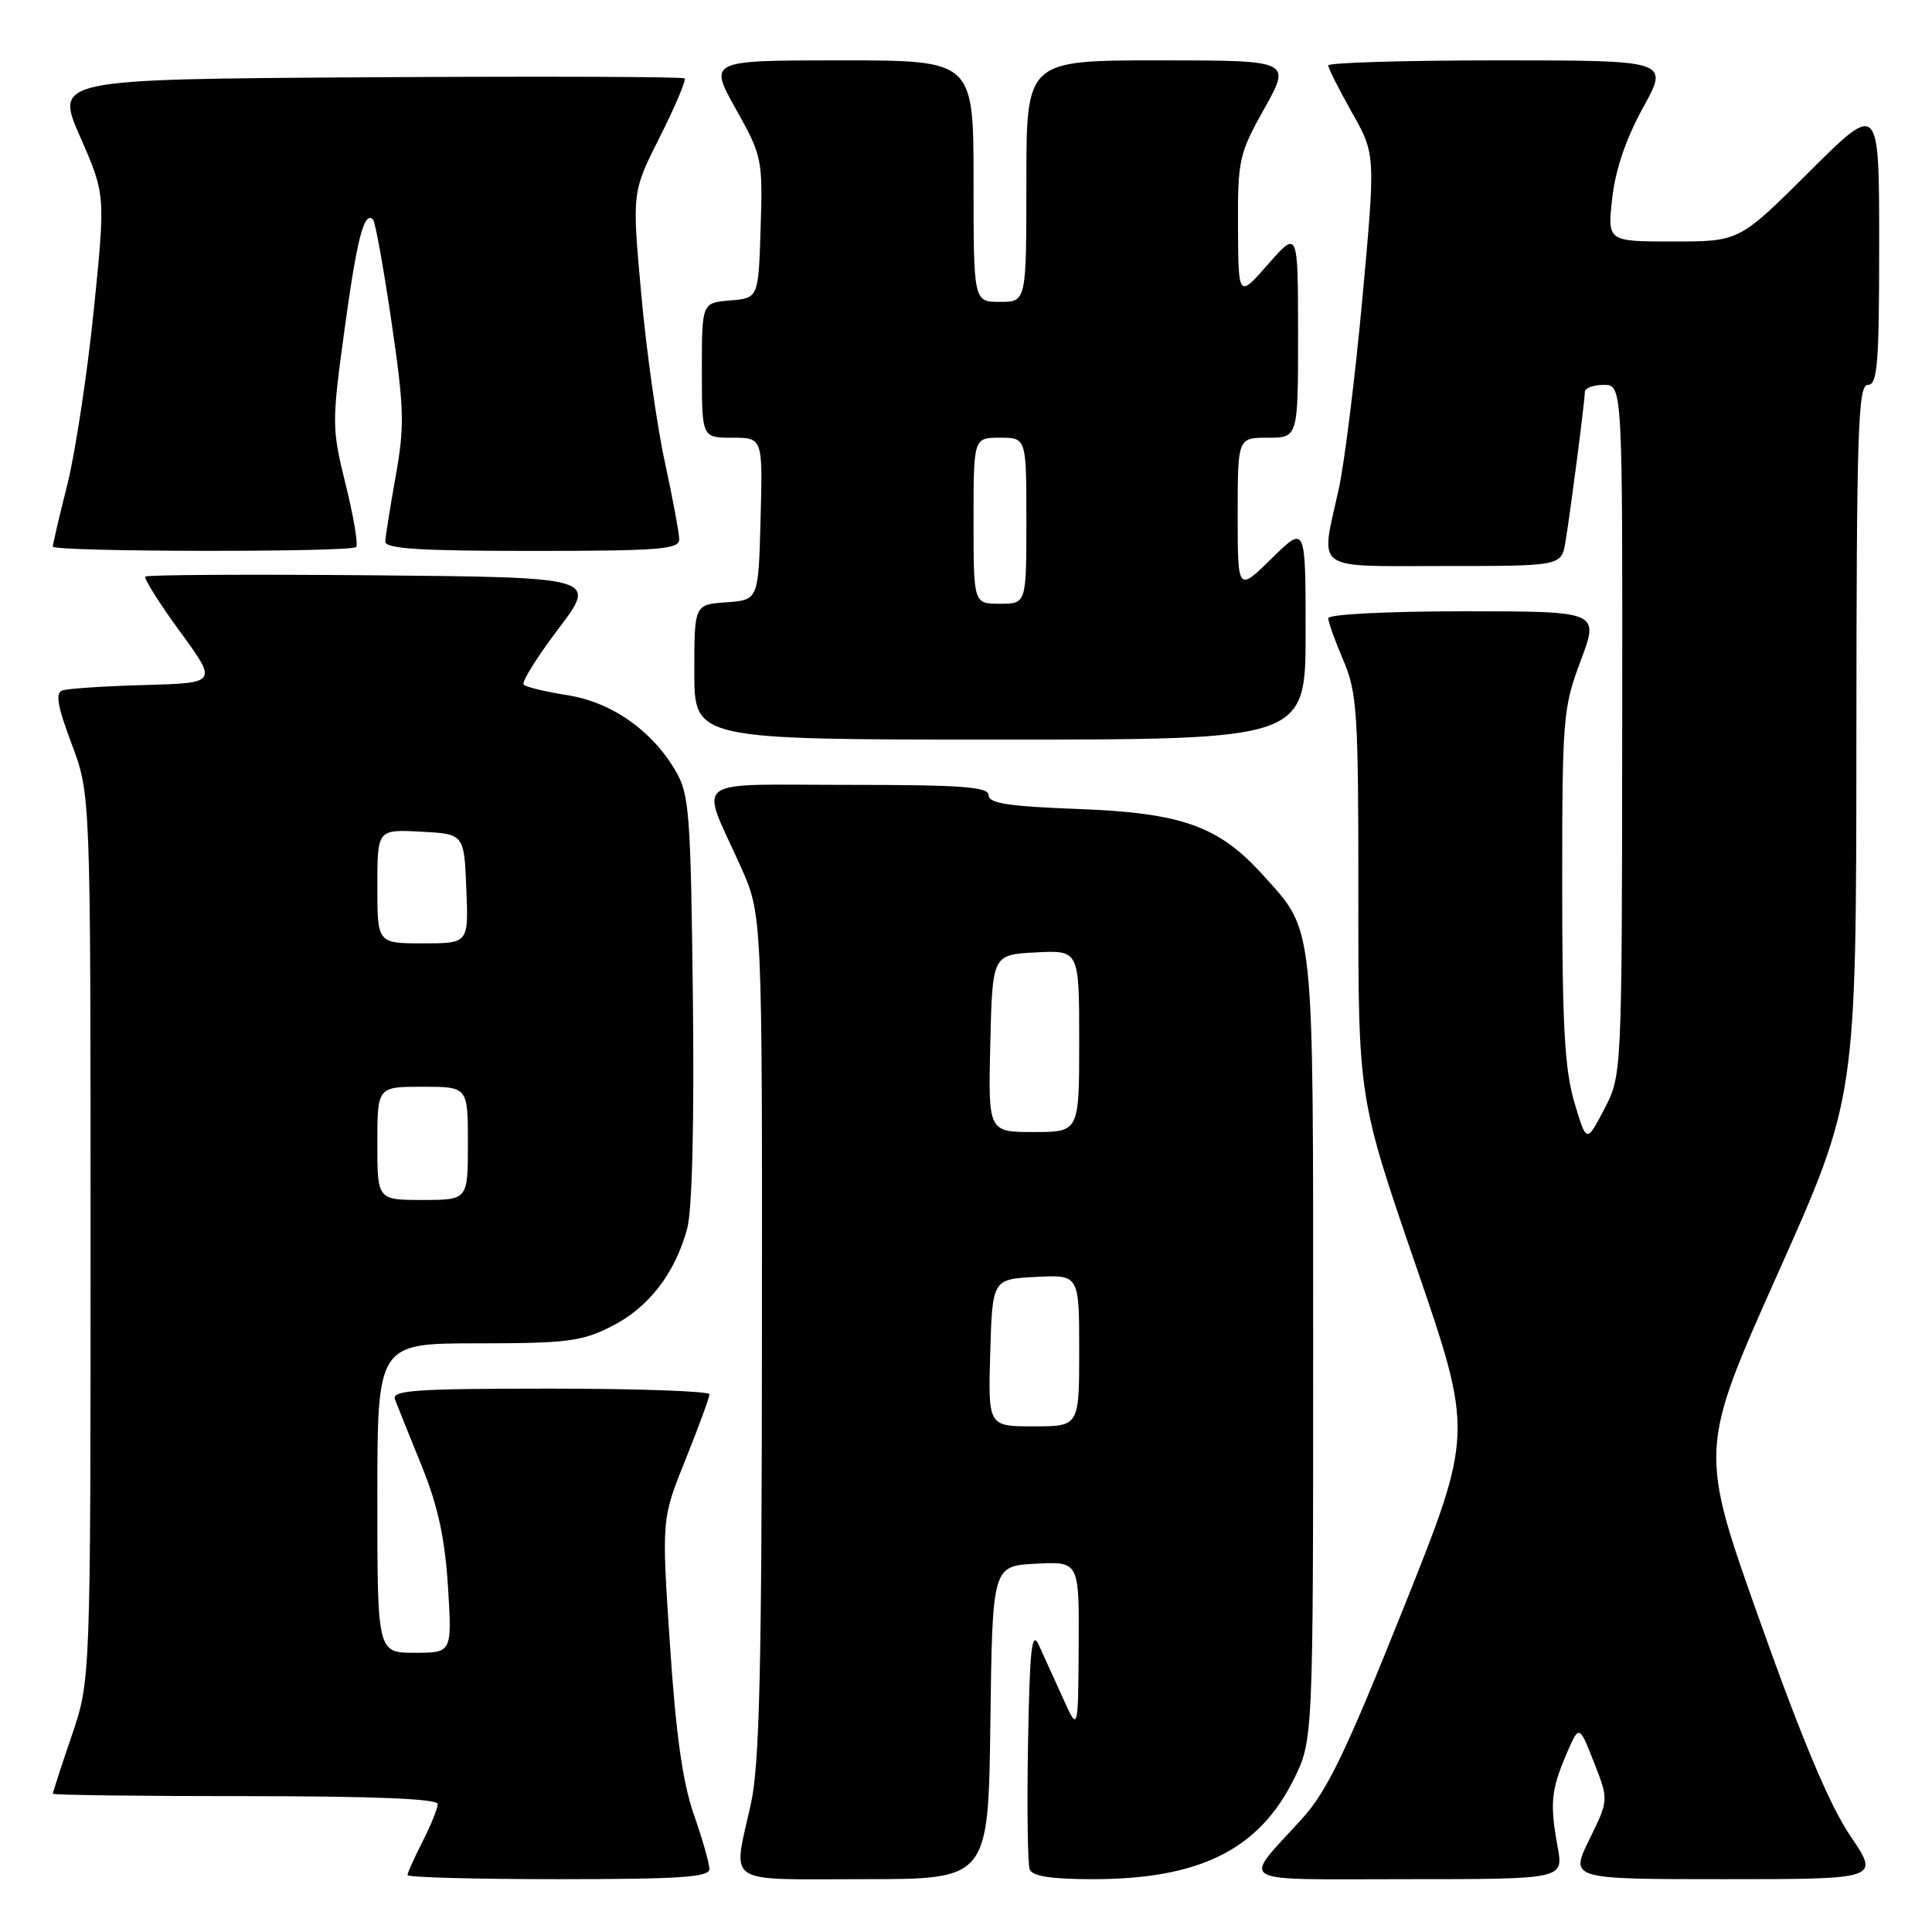 <?xml version="1.0" encoding="UTF-8" standalone="no"?>
<!DOCTYPE svg PUBLIC "-//W3C//DTD SVG 1.1//EN" "http://www.w3.org/Graphics/SVG/1.1/DTD/svg11.dtd" >
<svg xmlns="http://www.w3.org/2000/svg" xmlns:xlink="http://www.w3.org/1999/xlink" version="1.1" viewBox="0 0 256 256">
 <g >
 <path fill="currentColor"
d=" M 94.00 247.66 C 94.00 246.92 93.07 243.66 91.93 240.41 C 90.45 236.16 89.56 229.82 88.77 217.89 C 87.66 201.27 87.66 201.27 90.84 193.39 C 92.58 189.05 94.01 185.16 94.01 184.75 C 94.00 184.34 84.50 184.00 72.89 184.00 C 55.04 184.00 51.87 184.22 52.33 185.42 C 52.63 186.21 54.21 190.15 55.85 194.17 C 58.04 199.58 58.95 203.79 59.36 210.25 C 59.90 219.00 59.90 219.00 54.95 219.00 C 50.00 219.00 50.00 219.00 50.00 198.50 C 50.00 178.00 50.00 178.00 63.29 178.00 C 75.08 178.00 77.08 177.75 81.03 175.75 C 85.96 173.26 89.45 168.74 91.06 162.77 C 91.72 160.33 92.00 148.78 91.81 132.17 C 91.52 107.62 91.34 105.23 89.50 102.11 C 86.34 96.74 81.03 93.04 75.16 92.11 C 72.30 91.66 69.70 91.04 69.39 90.72 C 69.07 90.41 71.14 87.08 73.99 83.33 C 79.15 76.50 79.15 76.50 49.43 76.23 C 33.07 76.09 19.50 76.16 19.27 76.40 C 19.03 76.63 21.09 79.90 23.83 83.66 C 28.83 90.50 28.83 90.50 19.17 90.77 C 13.85 90.91 8.94 91.24 8.25 91.49 C 7.31 91.82 7.63 93.63 9.50 98.59 C 12.00 105.24 12.00 105.24 12.00 163.94 C 12.00 222.65 12.00 222.65 9.50 230.00 C 8.12 234.04 7.00 237.50 7.00 237.68 C 7.00 237.85 18.48 238.00 32.50 238.00 C 49.48 238.00 58.00 238.35 58.00 239.04 C 58.00 239.61 57.10 241.84 56.00 244.00 C 54.90 246.16 54.00 248.16 54.00 248.46 C 54.00 248.76 63.00 249.00 74.00 249.00 C 90.08 249.00 94.00 248.74 94.00 247.66 Z  M 131.23 228.25 C 131.50 207.50 131.50 207.50 137.25 207.20 C 143.00 206.90 143.00 206.90 142.93 218.20 C 142.86 229.50 142.86 229.50 140.84 225.00 C 139.72 222.53 138.29 219.38 137.66 218.00 C 136.71 215.96 136.45 218.33 136.22 230.96 C 136.07 239.46 136.17 247.00 136.44 247.71 C 136.79 248.61 139.30 249.00 144.81 249.00 C 158.92 249.00 166.77 245.11 171.40 235.83 C 174.00 230.61 174.00 230.61 174.00 178.77 C 174.00 121.38 174.23 123.60 167.35 115.95 C 161.48 109.44 156.63 107.71 142.75 107.19 C 133.65 106.85 131.00 106.44 131.00 105.38 C 131.00 104.26 127.53 104.00 112.43 104.00 C 91.12 104.00 92.74 102.78 98.13 114.79 C 101.00 121.19 101.00 121.19 100.96 176.84 C 100.94 221.30 100.64 233.81 99.50 239.00 C 97.09 249.95 95.67 249.00 114.48 249.00 C 130.96 249.00 130.96 249.00 131.23 228.25 Z  M 206.40 244.75 C 205.35 239.03 205.52 237.20 207.53 232.50 C 209.24 228.50 209.24 228.50 211.20 233.50 C 213.17 238.50 213.17 238.50 210.59 243.75 C 208.02 249.00 208.02 249.00 228.55 249.00 C 249.07 249.00 249.07 249.00 245.17 243.25 C 242.46 239.26 238.80 230.57 233.20 214.81 C 225.13 192.13 225.13 192.13 235.54 168.81 C 245.96 145.50 245.96 145.50 245.98 98.25 C 246.00 56.93 246.19 51.00 247.50 51.00 C 248.78 51.00 249.00 48.25 249.00 32.27 C 249.00 13.54 249.00 13.54 239.73 22.77 C 230.46 32.00 230.46 32.00 221.72 32.00 C 212.98 32.00 212.98 32.00 213.63 26.25 C 214.05 22.48 215.46 18.35 217.72 14.25 C 221.17 8.00 221.17 8.00 198.59 8.00 C 186.16 8.00 176.00 8.30 176.00 8.67 C 176.00 9.04 177.41 11.84 179.13 14.89 C 182.27 20.45 182.27 20.45 180.53 39.47 C 179.57 49.94 178.15 61.34 177.39 64.81 C 174.95 75.87 173.75 75.00 191.45 75.00 C 206.91 75.00 206.91 75.00 207.44 71.75 C 208.15 67.42 210.00 53.10 210.00 51.93 C 210.00 51.42 211.12 51.00 212.50 51.00 C 215.00 51.00 215.00 51.00 214.95 96.75 C 214.91 142.50 214.91 142.50 212.56 146.99 C 210.22 151.47 210.22 151.47 208.61 146.06 C 207.33 141.75 207.00 135.84 207.00 117.34 C 207.00 95.04 207.11 93.77 209.46 87.52 C 211.91 81.00 211.91 81.00 193.96 81.00 C 183.73 81.00 176.00 81.40 176.00 81.92 C 176.00 82.42 176.90 84.93 178.00 87.50 C 179.83 91.78 180.00 94.38 179.99 118.83 C 179.98 145.50 179.98 145.50 187.61 167.71 C 195.24 189.92 195.24 189.92 185.92 213.21 C 178.32 232.21 175.85 237.33 172.52 241.00 C 164.52 249.82 163.09 249.00 186.47 249.00 C 207.18 249.00 207.18 249.00 206.40 244.75 Z  M 173.00 83.79 C 173.00 69.58 173.00 69.58 168.50 74.00 C 164.00 78.42 164.00 78.42 164.00 68.21 C 164.00 58.00 164.00 58.00 168.00 58.00 C 172.00 58.00 172.00 58.00 172.00 44.25 C 171.99 30.50 171.99 30.50 168.04 35.00 C 164.09 39.50 164.09 39.50 164.04 30.10 C 164.00 21.15 164.17 20.39 167.55 14.35 C 171.10 8.00 171.10 8.00 153.55 8.00 C 136.00 8.00 136.00 8.00 136.00 24.00 C 136.00 40.00 136.00 40.00 132.50 40.00 C 129.00 40.00 129.00 40.00 129.00 24.00 C 129.00 8.00 129.00 8.00 111.45 8.00 C 93.90 8.00 93.90 8.00 97.49 14.42 C 100.98 20.66 101.07 21.07 100.79 30.17 C 100.50 39.50 100.50 39.50 96.75 39.81 C 93.00 40.12 93.00 40.12 93.00 49.06 C 93.00 58.00 93.00 58.00 97.03 58.00 C 101.07 58.00 101.07 58.00 100.78 68.75 C 100.50 79.50 100.50 79.50 96.25 79.81 C 92.00 80.11 92.00 80.11 92.00 89.06 C 92.00 98.00 92.00 98.00 132.50 98.00 C 173.00 98.00 173.00 98.00 173.00 83.79 Z  M 47.19 72.48 C 47.48 72.19 46.86 68.48 45.81 64.23 C 43.96 56.74 43.95 56.10 45.64 43.75 C 47.30 31.58 48.25 27.91 49.43 29.09 C 49.72 29.39 50.82 35.47 51.87 42.60 C 53.56 54.14 53.62 56.41 52.44 63.04 C 51.71 67.14 51.08 71.06 51.05 71.75 C 51.01 72.71 55.54 73.00 70.50 73.00 C 87.23 73.00 90.00 72.79 90.00 71.49 C 90.00 70.66 89.14 66.05 88.10 61.24 C 87.05 56.43 85.64 46.42 84.97 38.98 C 83.74 25.46 83.74 25.46 87.44 18.13 C 89.47 14.09 90.94 10.61 90.72 10.39 C 90.50 10.16 71.63 10.10 48.79 10.24 C 7.27 10.50 7.27 10.50 10.63 18.15 C 13.98 25.80 13.98 25.80 12.42 41.15 C 11.56 49.59 9.98 59.95 8.93 64.17 C 7.87 68.38 7.00 72.10 7.00 72.42 C 7.00 73.14 46.47 73.20 47.19 72.48 Z  M 50.00 151.50 C 50.00 144.00 50.00 144.00 56.00 144.00 C 62.00 144.00 62.00 144.00 62.00 151.50 C 62.00 159.00 62.00 159.00 56.00 159.00 C 50.00 159.00 50.00 159.00 50.00 151.50 Z  M 50.00 117.45 C 50.00 109.90 50.00 109.90 55.75 110.20 C 61.50 110.50 61.50 110.50 61.79 117.75 C 62.09 125.00 62.09 125.00 56.04 125.00 C 50.00 125.00 50.00 125.00 50.00 117.45 Z  M 131.21 179.25 C 131.50 169.50 131.50 169.50 137.25 169.20 C 143.00 168.90 143.00 168.90 143.00 178.95 C 143.00 189.00 143.00 189.00 136.96 189.00 C 130.93 189.00 130.93 189.00 131.21 179.25 Z  M 131.22 138.25 C 131.50 126.50 131.50 126.50 137.25 126.20 C 143.00 125.90 143.00 125.90 143.00 137.95 C 143.00 150.00 143.00 150.00 136.97 150.00 C 130.94 150.00 130.94 150.00 131.22 138.25 Z  M 129.00 69.00 C 129.00 58.00 129.00 58.00 132.50 58.00 C 136.00 58.00 136.00 58.00 136.00 69.00 C 136.00 80.00 136.00 80.00 132.50 80.00 C 129.00 80.00 129.00 80.00 129.00 69.00 Z "/>
</g>
</svg>